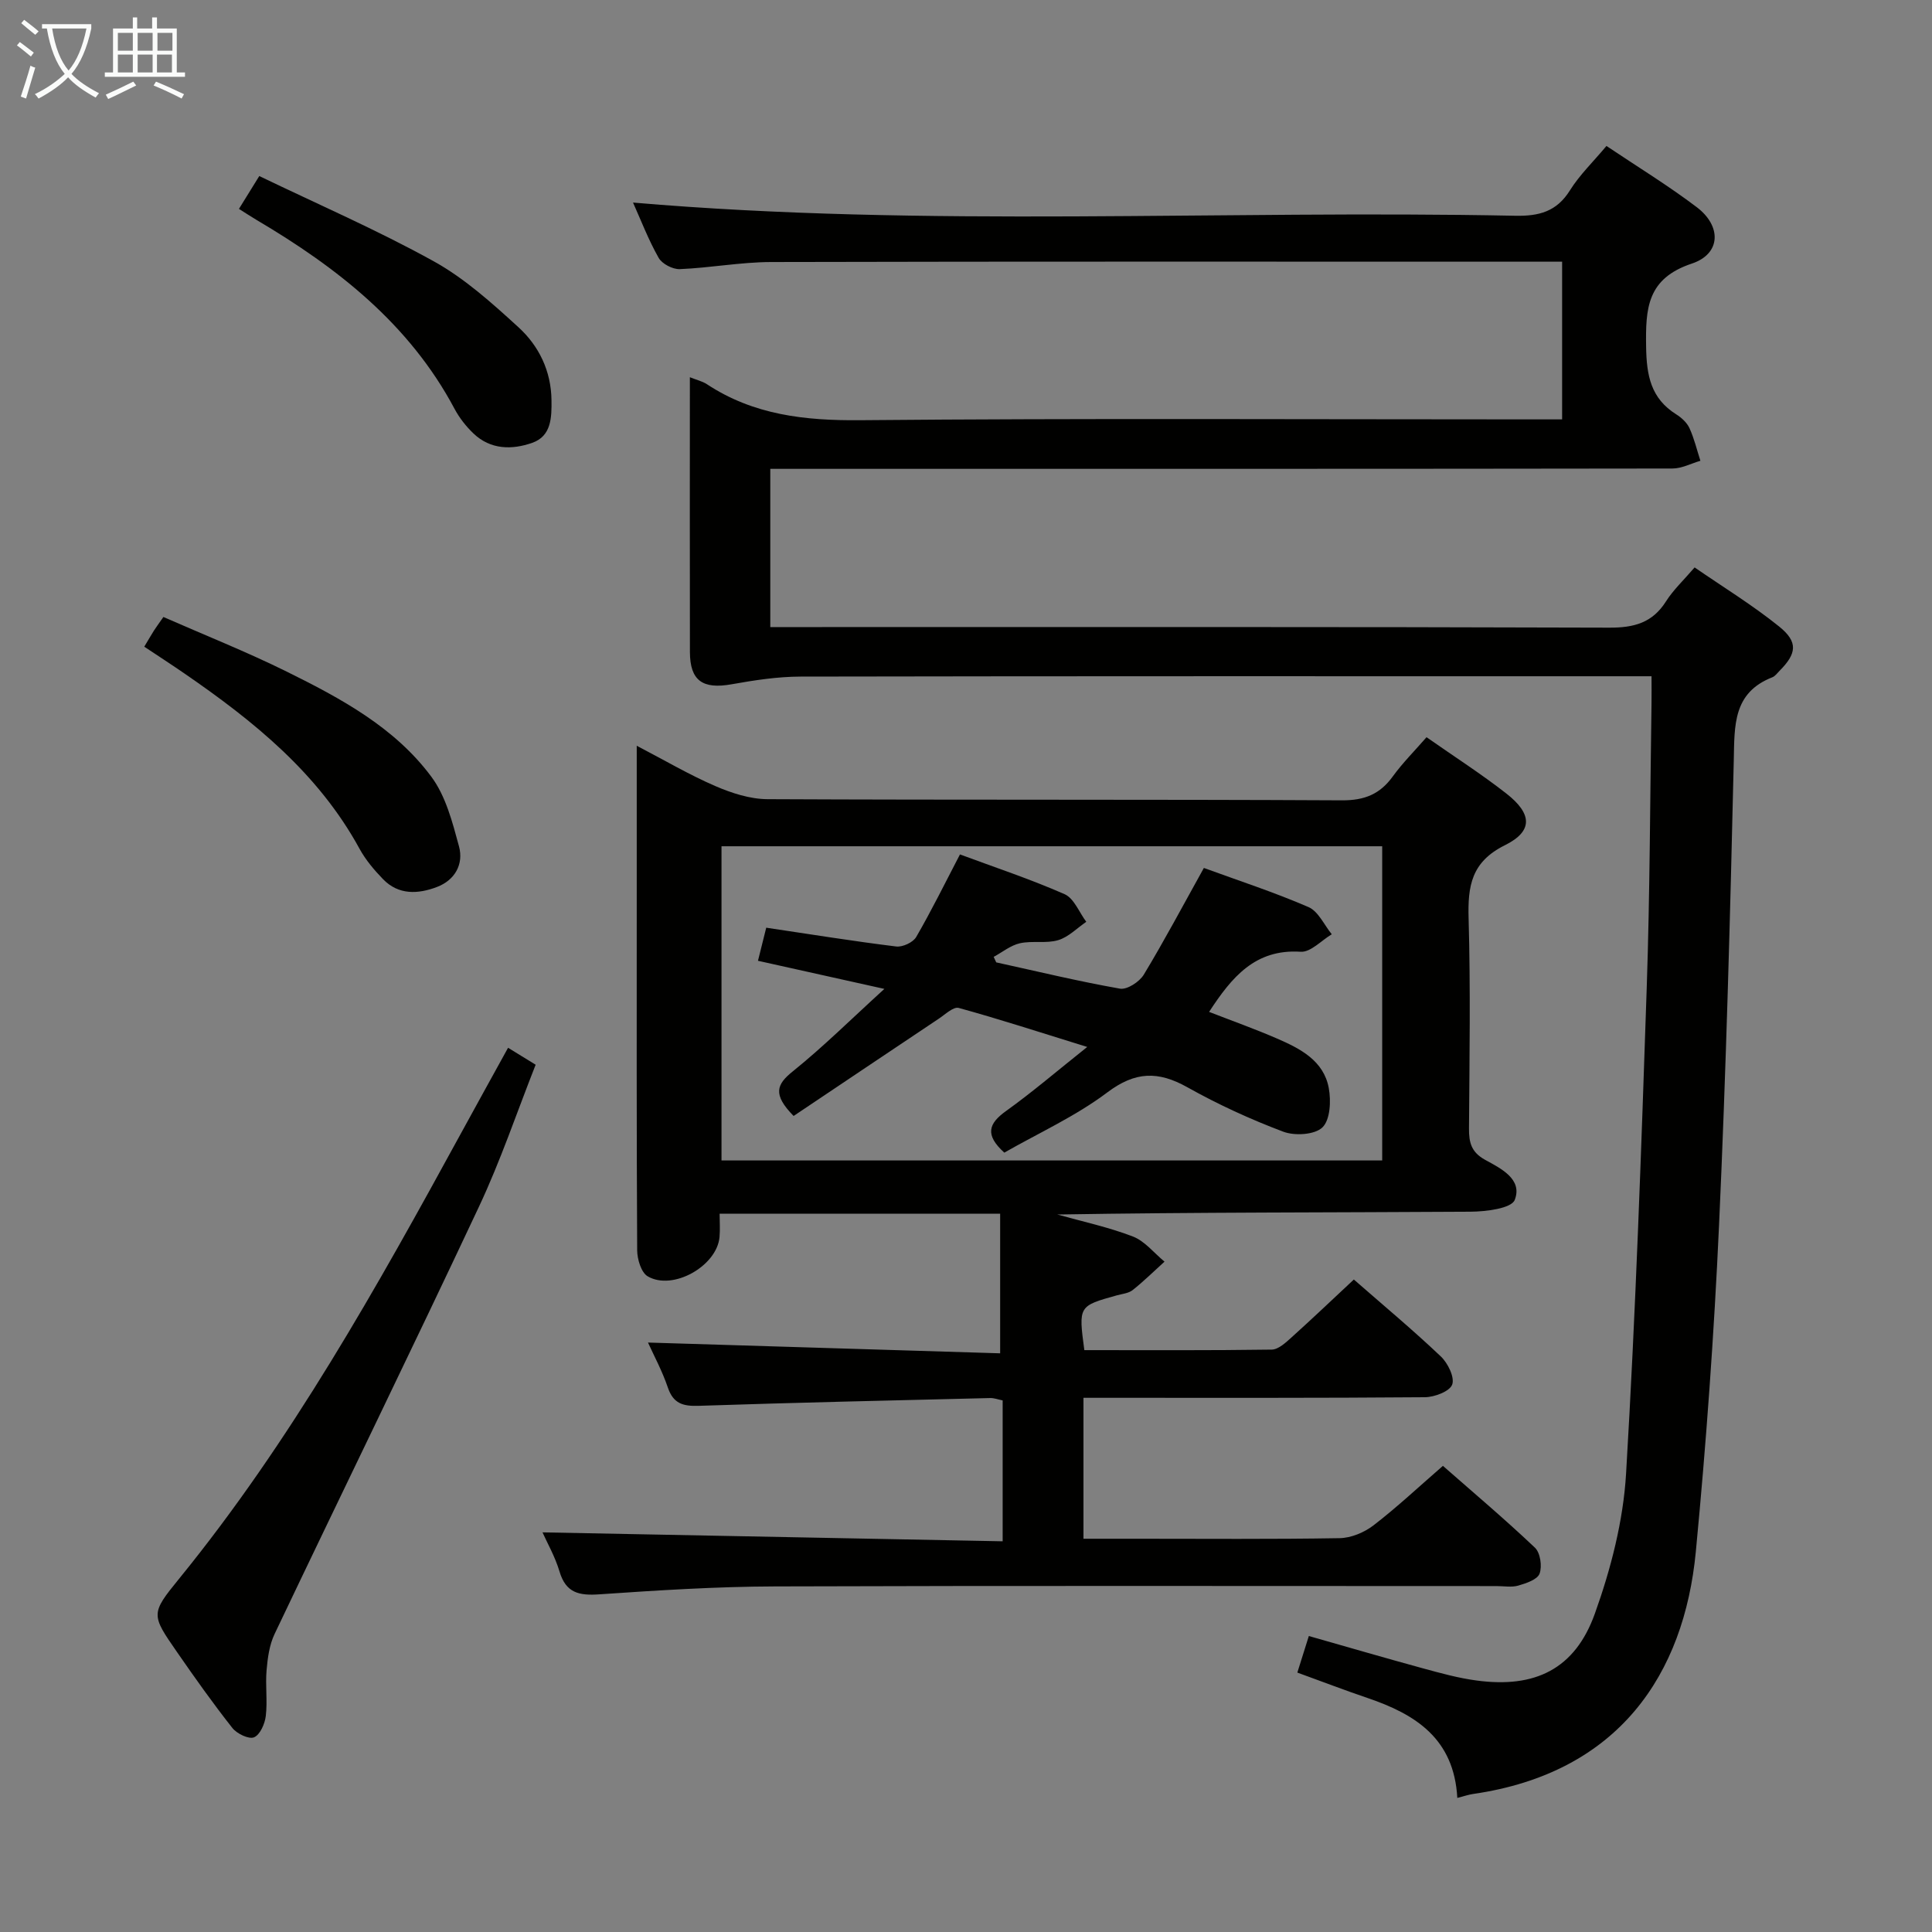 <svg enable-background="new 0 0 400 400" viewBox="0 0 400 400" xmlns="http://www.w3.org/2000/svg"><rect x="0" y="0" width="400" height="400" fill="#808080" stroke="none"/><g fill="#010100"><path d="m301.72 372.24c-.67-12.31-8.7-17.33-18.56-20.68-4.69-1.59-9.32-3.37-14.56-5.27.78-2.48 1.5-4.76 2.38-7.57 8.05 2.29 15.79 4.55 23.58 6.68 3.67 1 7.38 2.03 11.14 2.53 12.13 1.64 20.39-2.37 24.5-13.85 3.32-9.26 5.88-19.2 6.46-28.97 2-33.53 3.15-67.11 4.28-100.68.66-19.63.69-39.28.99-58.92.03-1.63 0-3.27 0-5.5-2.35 0-4.28 0-6.22 0-56.65 0-113.31-.04-169.96.07-4.76.01-9.56.75-14.26 1.59-6 1.07-8.64-.72-8.65-6.7-.04-18.8-.01-37.61-.01-56.87 1.45.58 2.59.84 3.5 1.43 9.68 6.39 20.3 7.57 31.75 7.47 46.32-.42 92.64-.17 138.97-.17h6.37c0-10.87 0-21.41 0-32.65-1.82 0-3.59 0-5.35 0-52.82 0-105.64-.06-158.46.07-6.29.02-12.56 1.21-18.86 1.47-1.47.06-3.67-1.08-4.38-2.33-2.12-3.73-3.66-7.78-5.31-11.45 60.9 5.22 121.82 1.5 182.66 2.73 4.91.1 8.57-.85 11.32-5.26 2-3.2 4.81-5.9 7.56-9.19 6.38 4.28 12.76 8.18 18.69 12.67 5.19 3.93 5.02 9.67-1.01 11.68-9.3 3.1-9.59 9.28-9.47 17.22.09 5.96.97 10.69 6.24 14 1.1.69 2.22 1.72 2.74 2.86.98 2.14 1.53 4.49 2.26 6.75-1.93.56-3.86 1.6-5.79 1.6-60.15.09-120.31.07-180.46.07-1.98 0-3.96 0-6.32 0v32.76h5.74c55.99 0 111.97-.07 167.96.12 5.14.02 8.94-1 11.76-5.46 1.49-2.35 3.6-4.32 5.91-7.01 5.92 4.08 12 7.8 17.51 12.24 3.97 3.2 3.63 5.6.07 9.17-.47.47-.9 1.1-1.48 1.33-8.18 3.2-7.83 9.97-7.99 17.18-.74 32.1-1.59 64.2-3.05 96.27-1.03 22.57-2.66 45.13-4.81 67.61-2.43 25.32-15.9 45.79-46.16 50.15-.83.12-1.6.39-3.22.81z"/><path d="m112.32 317.26c31.69.62 63.36 1.23 95.27 1.85 0-10.49 0-19.75 0-29.17-.99-.2-1.78-.51-2.57-.49-20.12.49-40.24.94-60.35 1.61-3.26.11-5.27-.45-6.4-3.79-1.16-3.42-2.9-6.64-4.11-9.31 24.28.74 48.57 1.49 72.91 2.23 0-10.27 0-19.45 0-28.9-19.66 0-38.57 0-58.08 0 0 1.64.12 3.25-.02 4.83-.54 6-9.67 11.18-14.87 8.13-1.35-.79-2.17-3.54-2.18-5.4-.14-24.66-.09-49.32-.09-73.98 0-9.82 0-19.64 0-30.47 5.83 3.04 10.89 6.02 16.25 8.34 3.38 1.46 7.19 2.7 10.81 2.72 39.66.19 79.31.03 118.97.24 4.67.02 7.85-1.28 10.51-4.96 2.03-2.8 4.51-5.27 6.98-8.11 5.69 3.99 11.3 7.58 16.52 11.66 5.36 4.19 5.58 7.79-.29 10.7-6.97 3.46-7.71 8.45-7.52 15.17.41 14.48.18 28.99.08 43.48-.02 2.89.47 4.91 3.32 6.48 3.24 1.78 7.83 3.99 6.15 8.31-.69 1.77-5.97 2.42-9.17 2.44-28.48.18-56.97.1-85.53.58 5.24 1.47 10.6 2.61 15.65 4.56 2.48.96 4.38 3.42 6.54 5.2-2.19 1.98-4.29 4.06-6.6 5.89-.85.67-2.16.78-3.28 1.09-7.94 2.21-7.94 2.21-6.72 11.34 12.88 0 25.84.08 38.8-.11 1.38-.02 2.9-1.45 4.09-2.52 4.32-3.89 8.53-7.9 12.91-11.99 6.14 5.37 12.26 10.47 18.02 15.94 1.45 1.38 2.89 4.32 2.34 5.81-.51 1.41-3.65 2.6-5.64 2.62-21.83.18-43.65.12-65.48.12-1.64 0-3.27 0-5.22 0v29.18h11.04c14 0 27.99.12 41.99-.12 2.38-.04 5.11-1.18 7.03-2.66 4.86-3.74 9.36-7.97 14.36-12.31 6.46 5.67 12.93 11.13 19.05 16.94 1.12 1.06 1.52 3.86.96 5.38-.45 1.22-2.77 2-4.41 2.47-1.38.4-2.98.1-4.47.1-49.82 0-99.64-.1-149.46.07-12.12.04-24.24.81-36.33 1.64-4.18.29-6.92-.27-8.24-4.73-.92-3.09-2.58-5.98-3.52-8.1zm37.06-142.05v65.05h136.79c0-21.86 0-43.39 0-65.05-45.73 0-91.04 0-136.79 0z"/><path d="m105.19 216.93c1.98 1.22 3.53 2.17 5.71 3.51-3.87 9.8-7.25 19.85-11.73 29.38-13.9 29.59-28.26 58.96-42.32 88.48-1.08 2.27-1.44 4.97-1.66 7.52-.27 3.13.21 6.34-.16 9.45-.19 1.62-1.19 3.9-2.43 4.42-1.08.45-3.55-.74-4.49-1.93-4.01-5.08-7.76-10.37-11.44-15.69-5.37-7.75-5.51-7.95.37-15.16 23.24-28.54 41.03-60.49 58.59-92.61 3.1-5.68 6.24-11.34 9.56-17.37z"/><path d="m29.87 133.89c.79-1.32 1.36-2.31 1.97-3.28.44-.7.94-1.36 1.99-2.87 8.44 3.71 17.15 7.17 25.53 11.31 11.19 5.54 22.34 11.52 29.95 21.77 2.99 4.02 4.37 9.43 5.72 14.41 1 3.7-.85 7.01-4.59 8.42-3.88 1.47-7.92 1.69-11.13-1.62-1.83-1.89-3.6-3.98-4.86-6.28-8.55-15.68-21.95-26.47-36.29-36.33-2.58-1.78-5.22-3.49-8.29-5.53z"/><path d="m49.47 43.25c1.24-2 2.35-3.8 4.21-6.8 12.08 5.82 24.37 11.15 36.05 17.61 6.45 3.56 12.14 8.69 17.63 13.71 4.23 3.87 6.74 9.04 6.82 15.06.05 3.61-.02 7.46-3.98 8.85-4.18 1.47-8.63 1.45-12.17-1.93-1.54-1.47-2.93-3.24-3.93-5.12-9.36-17.58-24.31-29.25-41.01-39.11-1.11-.66-2.2-1.38-3.62-2.27z"/><path d="m164.31 231.05c-4.4-4.48-3.52-6.54-.19-9.22 6.3-5.07 12.07-10.8 18.98-17.09-9.52-2.12-17.66-3.93-26.17-5.82.61-2.44 1.14-4.57 1.71-6.85 9.23 1.37 18.05 2.8 26.91 3.89 1.32.16 3.48-.84 4.13-1.95 3.16-5.44 5.94-11.11 9.07-17.11 7.17 2.66 14.57 5.11 21.66 8.23 1.96.86 3.02 3.76 4.49 5.72-1.92 1.31-3.69 3.17-5.82 3.8-2.48.74-5.35.07-7.91.64-1.93.43-3.63 1.84-5.44 2.82.18.38.36.76.53 1.14 8.53 1.87 17.03 3.93 25.62 5.44 1.47.26 4.03-1.41 4.93-2.9 4.28-7.08 8.16-14.4 12.44-22.09 7.16 2.62 14.55 5.02 21.66 8.1 2.04.88 3.24 3.7 4.82 5.63-2.15 1.28-4.37 3.75-6.43 3.62-9.46-.62-14.3 5.3-18.97 12.45 4.7 1.83 9.46 3.52 14.09 5.53 4.79 2.08 9.64 4.56 10.69 10.25.49 2.65.3 6.57-1.31 8.13-1.58 1.54-5.72 1.79-8.1.9-6.82-2.57-13.51-5.64-19.86-9.2-6.03-3.38-10.77-3.32-16.58 1.06-6.56 4.94-14.23 8.41-21.33 12.47-4.06-3.68-3.29-6.01.38-8.63 5.39-3.86 10.43-8.19 16.79-13.25-9.7-3-18.1-5.74-26.61-8.08-1.09-.3-2.79 1.34-4.11 2.22-10.05 6.71-20.08 13.45-30.07 20.15z"/></g><path d="m6.4 11.7c-1-.8-1.9-1.6-2.9-2.3l.6-.7c.9.7 1.9 1.4 2.9 2.2zm-2.1 8.3c.7-2.1 1.4-4.2 2-6.4.2.1.6.3 1 .4-.7 2.3-1.3 4.4-1.9 6.4zm3-12.8c-1.1-.9-2.1-1.7-2.9-2.4l.6-.7c1 .8 2 1.5 3 2.4zm1.4-1.3v-.9h10.2v.9c-.9 4.2-2.3 7.3-4.1 9.4 1.3 1.4 3.2 2.7 5.7 4-.2.2-.4.5-.7.9-2.5-1.4-4.4-2.7-5.7-4.2-1.4 1.5-3.5 3-6.1 4.4 0 0 0 0-.1-.1-.3-.4-.5-.7-.7-.8 2.7-1.3 4.7-2.8 6.2-4.2-1.8-2.2-3-5.3-3.7-9.4zm9.2 0h-7.1c.6 3.8 1.7 6.7 3.4 8.7 1.7-2 2.9-4.8 3.7-8.7z" fill="#fafbfa"/><path d="m31.6 3.6h.9v2.3h4.1v9.1h1.7v.9h-16.6v-.9h1.7v-9.1h4.1v-2.3h.9v2.3h3.1v-2.3zm-4 13.3.6.8c-1.9.9-3.8 1.9-5.8 2.8-.2-.3-.3-.6-.5-.9 2-.9 3.9-1.8 5.7-2.7zm-3.2-10.1v3.7h3.1v-3.7zm0 4.5v3.7h3.1v-3.7zm4.1-4.5v3.7h3.1v-3.7zm0 4.5v3.7h3.1v-3.7zm9.1 9.1c-2.1-1.1-4.1-2-5.8-2.7l.5-.8c2.2.9 4.1 1.8 5.8 2.6zm-1.9-13.6h-3.1v3.7h3.1zm-3.2 4.5v3.7h3.1v-3.7z" fill="#fafbfa"/></svg>